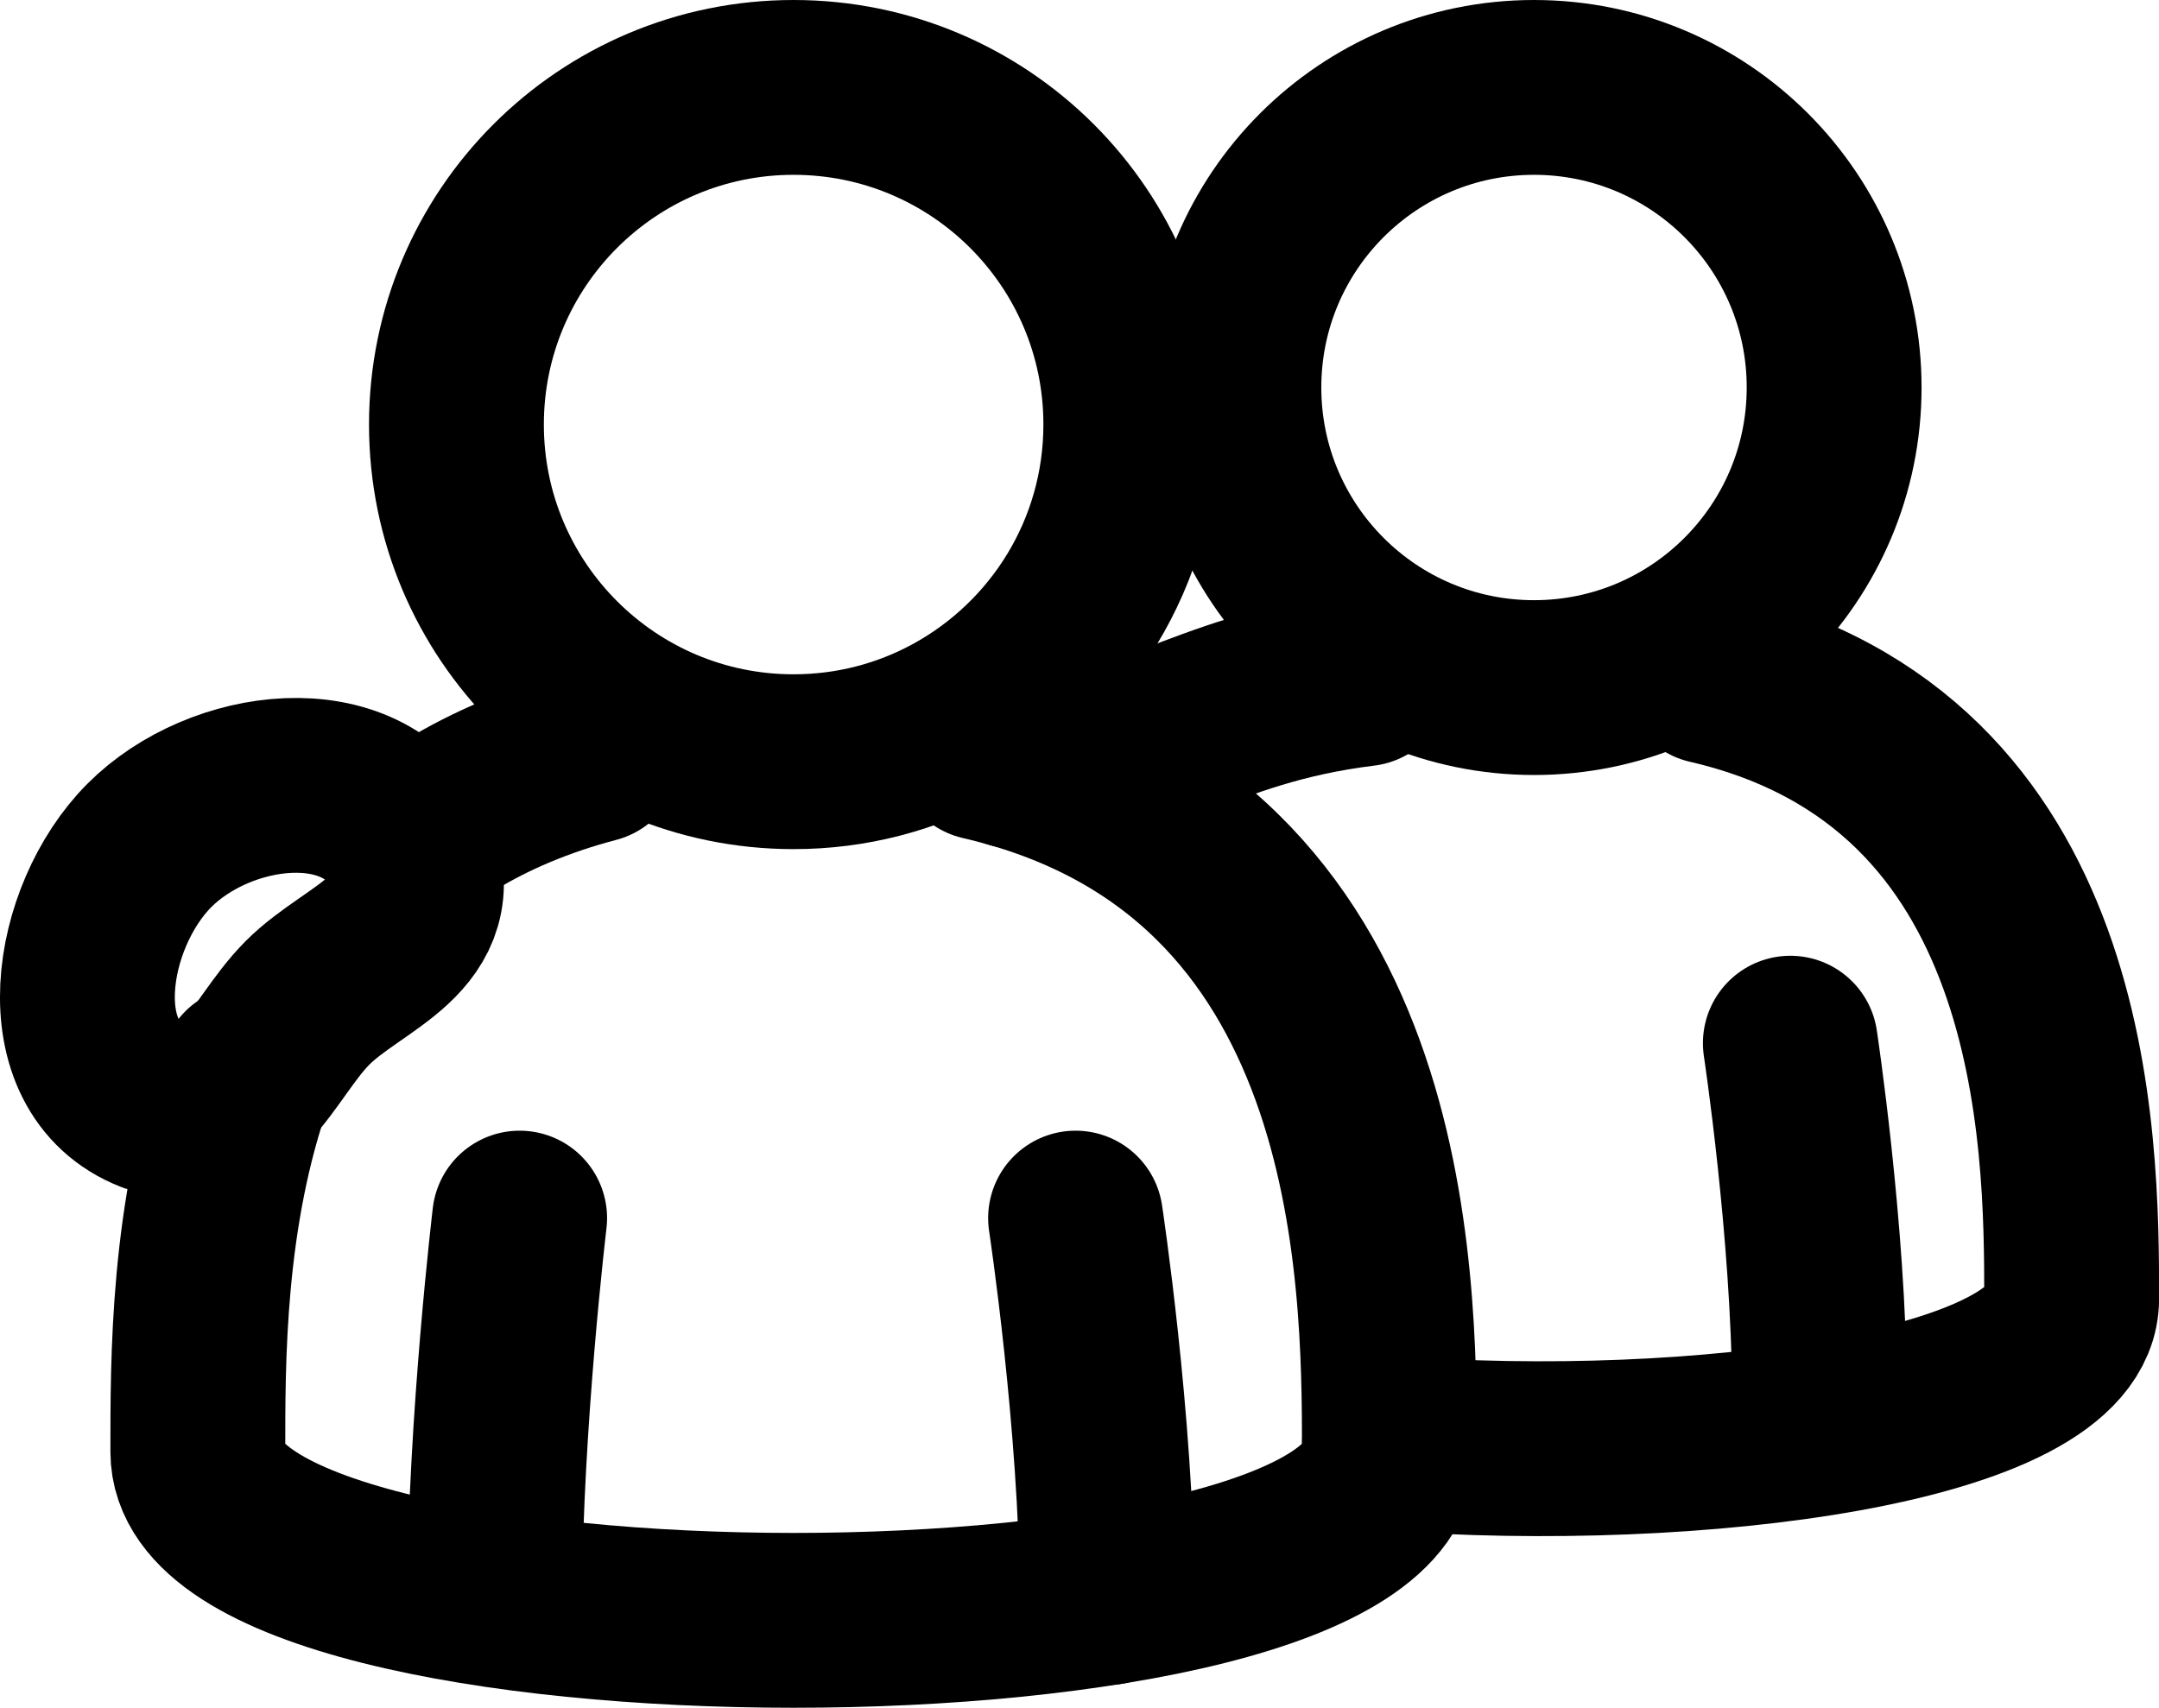 <?xml version="1.0" encoding="iso-8859-1"?>
<!-- Generator: Adobe Illustrator 16.0.0, SVG Export Plug-In . SVG Version: 6.00 Build 0)  -->
<!DOCTYPE svg PUBLIC "-//W3C//DTD SVG 1.1//EN" "http://www.w3.org/Graphics/SVG/1.1/DTD/svg11.dtd">
<svg version="1.1" xmlns="http://www.w3.org/2000/svg" xmlns:xlink="http://www.w3.org/1999/xlink" x="0px" y="0px"
	 width="24.696px" height="19.537px" viewBox="0 0 24.696 19.537" style="enable-background:new 0 0 24.696 19.537;"
	 xml:space="preserve">
<g id="team">
	<path style="fill:none;stroke:#000000;stroke-width:2;stroke-linecap:round;stroke-linejoin:round;stroke-miterlimit:5;" d="
		M19.554,7.74c4.116,0.951,4.143,5.29,4.143,7.118c0,1.364-4.319,1.915-7.803,1.651"/>
	<path style="fill:none;stroke:#000000;stroke-width:2;stroke-linecap:round;stroke-linejoin:round;stroke-miterlimit:5;" d="
		M11.595,8.706c1.473,0.092,2.069-0.702,4.003-0.94"/>
	
		<circle style="fill:none;stroke:#000000;stroke-width:2;stroke-linecap:round;stroke-linejoin:round;stroke-miterlimit:5;" cx="17.547" cy="4.433" r="3.433"/>
	<path style="fill:none;stroke:#000000;stroke-width:2;stroke-linecap:round;stroke-linejoin:round;stroke-miterlimit:5;" d="
		M5.143,9.329c0.47-0.287,1.017-0.521,1.652-0.688"/>
	<path style="fill:none;stroke:#000000;stroke-width:2;stroke-linecap:round;stroke-linejoin:round;stroke-miterlimit:5;" d="
		M11.239,8.613c4.625,1.068,4.654,5.942,4.654,7.997c0,2.569-13.63,2.569-13.63,0c0-1.021-0.011-2.732,0.564-4.334"/>
	<path style="fill:none;stroke:#000000;stroke-width:2;stroke-linecap:round;stroke-linejoin:round;stroke-miterlimit:5;" d="
		M12.935,4.856c0,1.465-0.816,2.738-2.019,3.392C10.37,8.545,9.743,8.714,9.077,8.714c-2.13,0-3.856-1.728-3.856-3.857
		S6.947,1,9.077,1C11.208,1,12.935,2.727,12.935,4.856z"/>
	<path style="fill:none;stroke:#000000;stroke-width:2;stroke-linecap:round;stroke-linejoin:round;stroke-miterlimit:5;" d="
		M12.303,13.935c0,0,0.353,2.331,0.363,4.342"/>
	<path style="fill:none;stroke:#000000;stroke-width:2;stroke-linecap:round;stroke-linejoin:round;stroke-miterlimit:5;" d="
		M20.479,11.934c0,0,0.325,2.148,0.334,4.001"/>
	<path style="fill:none;stroke:#000000;stroke-width:2;stroke-linecap:round;stroke-linejoin:round;stroke-miterlimit:5;" d="
		M5.944,13.935c0,0-0.278,2.331-0.286,4.342"/>
	<path style="fill:none;stroke:#000000;stroke-width:2;stroke-linecap:round;stroke-linejoin:round;stroke-miterlimit:5;" d="
		M4.681,9.697c0.377,0.997-0.62,1.23-1.164,1.776c-0.544,0.547-0.794,1.5-1.772,1.173c-1.119-0.438-0.849-2.158-0.037-2.974
		C2.518,8.859,4.15,8.648,4.681,9.697z"/>
</g>
<g id="Layer_1">
</g>
</svg>

